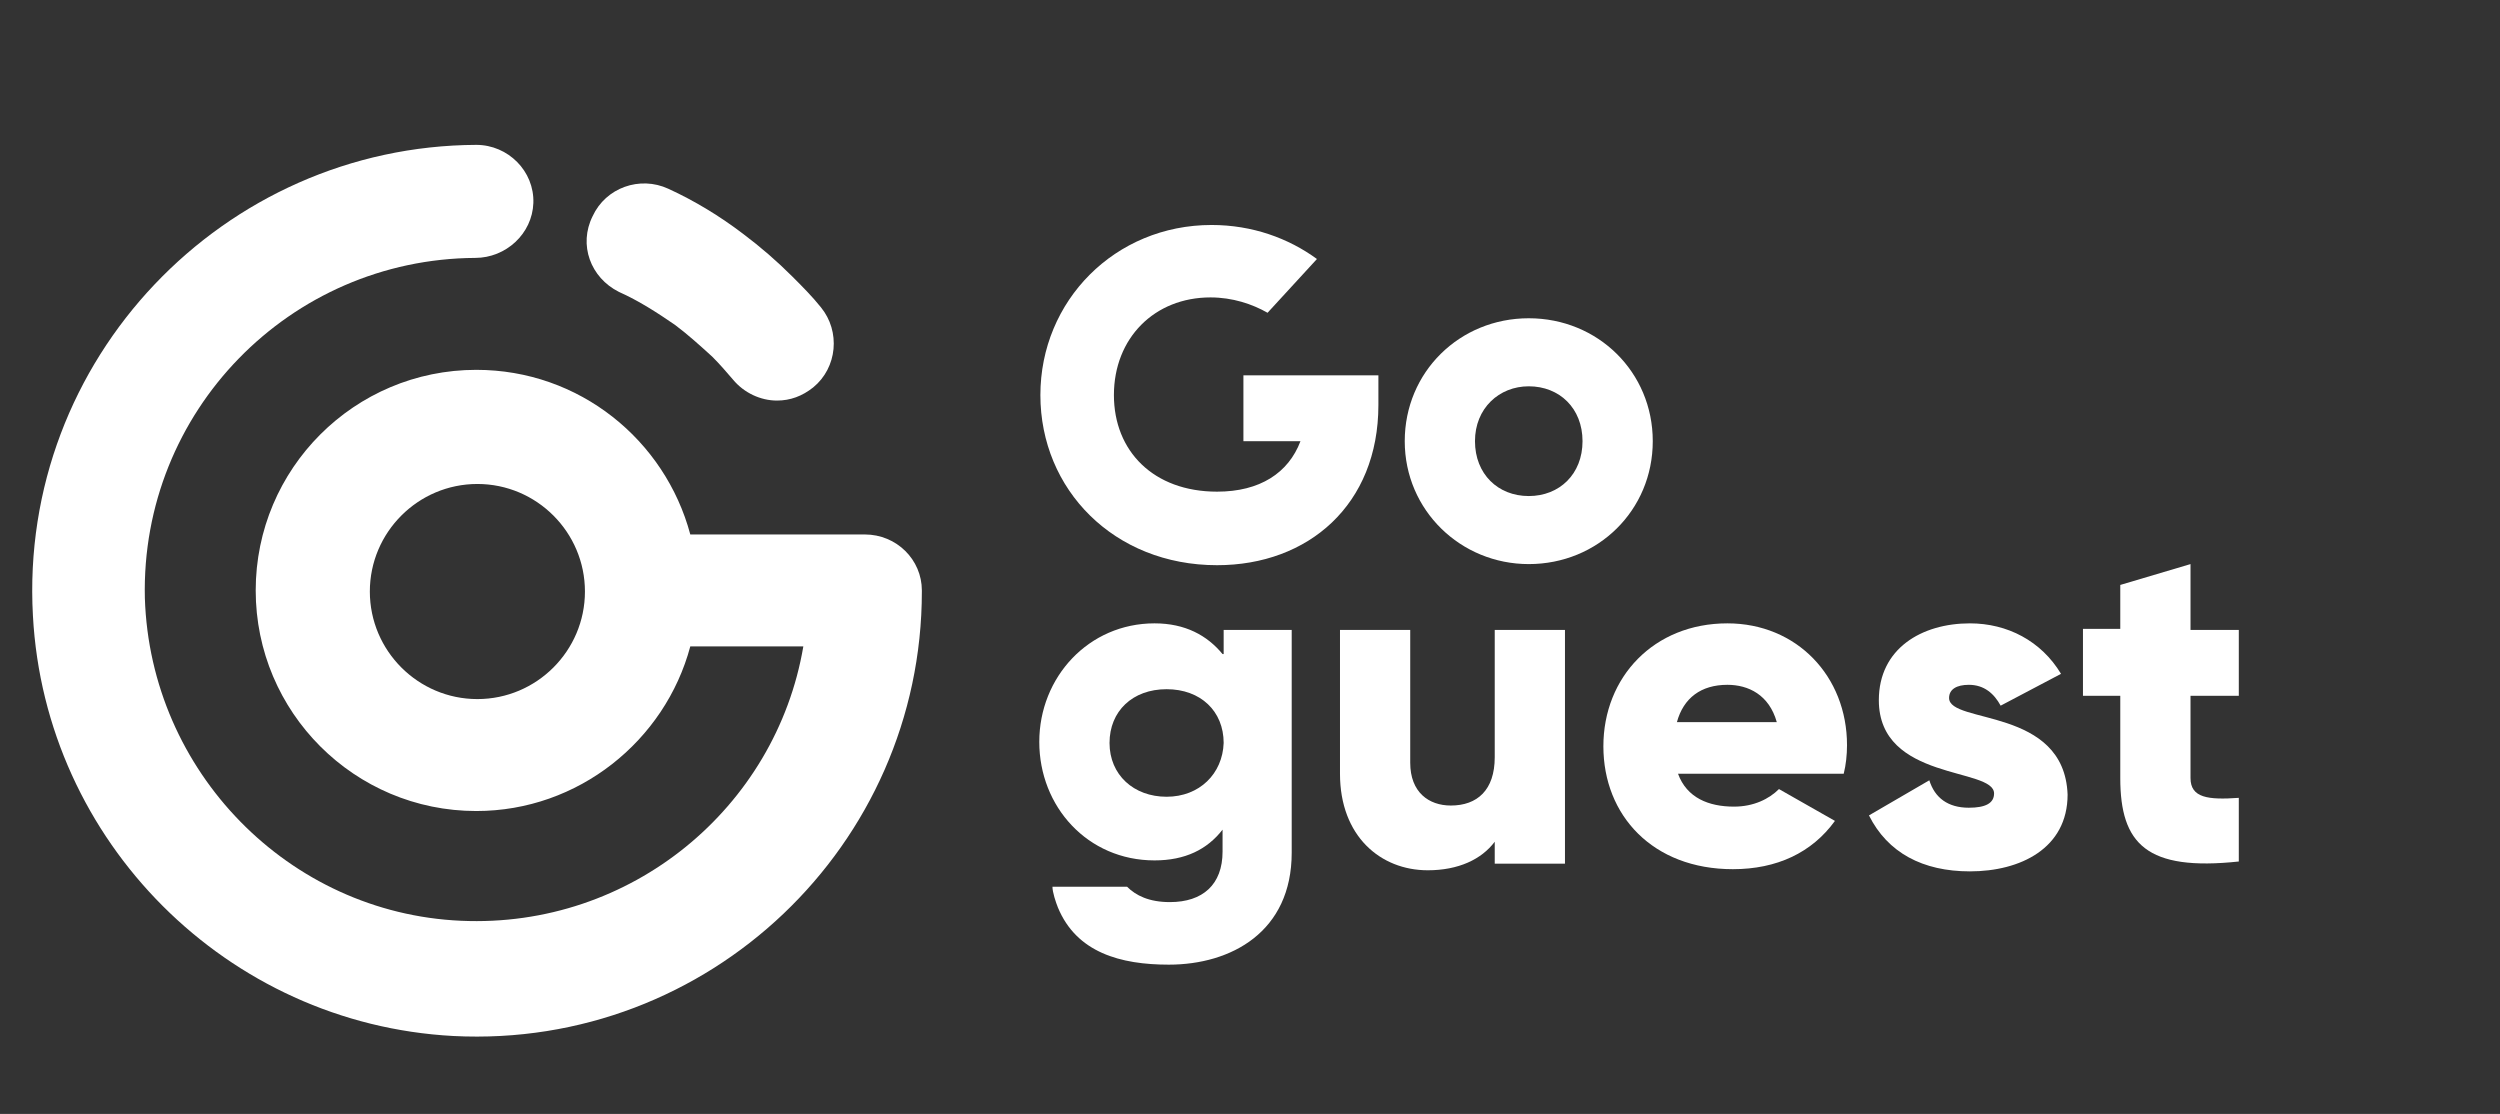 <?xml version="1.0" encoding="utf-8"?>
<!-- Generator: Adobe Illustrator 18.1.1, SVG Export Plug-In . SVG Version: 6.00 Build 0)  -->
<svg version="1.1" xmlns="http://www.w3.org/2000/svg" xmlns:xlink="http://www.w3.org/1999/xlink" x="0px" y="0px"
	 viewBox="0 0 227.8 101.5" enable-background="new 0 0 227.8 101.5" xml:space="preserve">
<rect x="0" y="0" width="227.8" height="101.5" fill="#333333" stroke="none"/>
<g id="Layer_1">
	<g>
		<path fill="#FFFFFF" d="M56.4,26.6c1.8,0.8,3.5,1.9,5.1,3c1.2,0.9,2.3,1.9,3.4,2.9c0.7,0.7,1.3,1.4,1.9,2.1c1,1.2,2.5,1.9,4,1.9
			c1.2,0,2.3-0.4,3.3-1.2c2.2-1.8,2.5-5.1,0.7-7.3c-0.8-1-1.7-1.9-2.6-2.8c-1.4-1.4-2.9-2.7-4.5-3.9c-2.1-1.6-4.4-3-6.8-4.1
			c-2.6-1.2-5.7-0.1-6.9,2.5C52.7,22.3,53.8,25.3,56.4,26.6z"/>
		<path fill="#FFFFFF" d="M78.8,48.7h-5.5l0,0H62.9c-2.3-8.6-10.1-15-19.5-15c-11.1,0-20.1,9-20.1,20.1c0,11.1,9,20.1,20.1,20.1
			c9.3,0,17.2-6.4,19.5-15h10.3c-2.5,14.7-15.7,25.7-31.2,25c-15.7-0.7-28.3-13.6-28.8-29.4c-0.4-17,13.2-30.9,30.1-31
			c2.8,0,5.2-2.2,5.3-5c0.1-2.9-2.3-5.3-5.2-5.3C20.4,13.3,1.7,32.7,3,56.1c1.1,20.6,17.7,37.2,38.3,38.3C64.6,95.6,84,77,84,53.9
			c0,0,0,0,0-0.1C84,51,81.7,48.7,78.8,48.7z M43.5,63.7c-5.4,0-9.8-4.4-9.8-9.8c0-5.4,4.4-9.8,9.8-9.8s9.8,4.4,9.8,9.8
			C53.3,59.3,48.9,63.7,43.5,63.7z"/>
		<path fill="#FFFFFF" d="M136.2,69c0,3-1.6,4.4-4,4.4c-2,0-3.7-1.2-3.7-3.9V57.4h-6.4v13.1c0,5.7,3.7,8.8,8,8.8
			c2.8,0,4.9-1,6.1-2.6v2h6.4V57.4h-6.4V69z"/>
		<path fill="#FFFFFF" d="M157.4,56.8c-6.7,0-11.3,4.9-11.3,11.2s4.5,11.2,11.8,11.2c4,0,7.2-1.5,9.3-4.4l-5.1-2.9
			c-0.9,0.9-2.3,1.6-4.1,1.6c-2.3,0-4.3-0.8-5.1-3H168c0.2-0.8,0.3-1.7,0.3-2.6C168.3,61.6,163.7,56.8,157.4,56.8z M152.8,65.8
			c0.6-2.2,2.2-3.4,4.6-3.4c1.9,0,3.8,0.9,4.5,3.4H152.8z"/>
		<path fill="#FFFFFF" d="M177.6,63.6c0-0.8,0.7-1.2,1.8-1.2c1.4,0,2.3,0.8,2.9,1.9l5.5-2.9c-1.8-3-4.9-4.6-8.3-4.6
			c-4.4,0-8.3,2.3-8.3,7c0,7.4,10.5,6.1,10.5,8.5c0,0.9-0.8,1.3-2.3,1.3c-1.9,0-3.1-0.9-3.6-2.5l-5.5,3.2c1.7,3.4,4.9,5.1,9.2,5.1
			c4.6,0,8.9-2.1,8.9-7C188.1,64.4,177.6,66,177.6,63.6z"/>
		<path fill="#FFFFFF" d="M204,63.5v-6.1h-4.4v-6l-6.4,1.9v4h-3.4v6.1h3.4v7.5c0,6,2.4,8.5,10.8,7.6v-5.8c-2.8,0.2-4.4,0-4.4-1.8
			v-7.5H204z"/>
		<path fill="#FFFFFF" d="M139.3,51.4c6.3,0,11.3-4.9,11.3-11.2s-5-11.2-11.3-11.2c-6.3,0-11.3,4.9-11.3,11.2S133.1,51.4,139.3,51.4
			z M139.3,35.2c2.8,0,4.9,2,4.9,5s-2.1,5-4.9,5c-2.8,0-4.9-2-4.9-5S136.6,35.2,139.3,35.2z"/>
		<path fill="#FFFFFF" d="M111.4,59.6c-1.4-1.7-3.4-2.8-6.2-2.8c-6,0-10.5,4.9-10.5,10.8s4.4,10.8,10.5,10.8c2.8,0,4.8-1,6.2-2.8v2
			c0,3-1.8,4.6-4.8,4.6c-1.9,0-3.1-0.6-3.9-1.4c0,0,0,0,0,0h-6.8c0,0.5,0.3,1.4,0.5,1.9c1.7,4.1,5.7,5.2,10.1,5.2
			c5.7,0,11.2-3,11.2-10.2V57.4h-6.2V59.6z M106.3,72.6c-3,0-5.2-2-5.2-4.9c0-2.9,2.1-4.9,5.2-4.9s5.2,2,5.2,4.9
			C111.4,70.5,109.3,72.6,106.3,72.6z"/>
		<path fill="#FFFFFF" d="M125.5,34.2h-12.2v6h5.2c-1.1,2.9-3.7,4.6-7.6,4.6c-5.8,0-9.4-3.7-9.4-8.8c0-5.2,3.7-8.9,8.8-8.9
			c2,0,3.8,0.6,5.2,1.4l4.5-4.9c-2.6-1.9-5.9-3.1-9.6-3.1c-8.8,0-15.6,6.9-15.6,15.5c0,8.6,6.7,15.5,16.1,15.5
			c8.3,0,14.7-5.5,14.7-14.6V34.2z"/>
	</g>
</g>
<g id="Default">
</g>
<g id="Capa_1">
	<g>
		<defs>
			<path id="SVGID_699_" d="M-1883-650c0,10.8-8.8,19.5-19.5,19.5c-7.2,0-13.5-3.9-16.9-9.8h7.1v-3.9h-11.7h-2v2v11.7h3.9v-6.6
				c4.2,6.3,11.4,10.5,19.5,10.5c12.9,0,23.4-10.5,23.4-23.4H-1883z M-1902.5-673.4c-12.9,0-23.4,10.5-23.4,23.4h3.9
				c0-10.8,8.8-19.5,19.5-19.5c7.2,0,13.5,3.9,16.9,9.8h-7.1v3.9h11.7h2v-2v-11.7h-3.9v6.6C-1887.2-669.2-1894.4-673.4-1902.5-673.4
				z"/>
		</defs>
		<clipPath id="SVGID_68_">
			<use xlink:href="#SVGID_699_"  overflow="visible"/>
		</clipPath>
		<g clip-path="url(#SVGID_68_)">
			<defs>
				<rect id="SVGID_701_" x="-3260.6" y="-1461.7" width="4866.4" height="3666.4"/>
			</defs>
			<clipPath id="SVGID_69_">
				<use xlink:href="#SVGID_701_"  overflow="visible"/>
			</clipPath>
		</g>
	</g>
	<g>
		<g>
			<defs>
				<path id="SVGID_707_" d="M-2298.5-856.3c3.8,0,7.4,0.5,10.9,1.4l-10.7,43.5l-43.5,10.7c-0.9-3.5-1.4-7.2-1.4-10.9
					C-2343.1-836.4-2323.1-856.3-2298.5-856.3z"/>
			</defs>
			<clipPath id="SVGID_71_">
				<use xlink:href="#SVGID_707_"  overflow="visible"/>
			</clipPath>
			<g clip-path="url(#SVGID_71_)">
				<defs>
					<rect id="SVGID_709_" x="-3792.9" y="-1279.7" width="5150.6" height="3880.5"/>
				</defs>
				<clipPath id="SVGID_72_">
					<use xlink:href="#SVGID_709_"  overflow="visible"/>
				</clipPath>
			</g>
		</g>
		<g>
			<defs>
				<path id="SVGID_711_" d="M-2287-854.5c19.3,4.9,33.7,22.4,33.7,43.3c0,24.6-20,44.6-44.6,44.6c-20.9,0-38.4-14.3-43.3-33.7
					l43.5-10.7L-2287-854.5z"/>
			</defs>
			<clipPath id="SVGID_73_">
				<use xlink:href="#SVGID_711_"  overflow="visible"/>
			</clipPath>
			<g clip-path="url(#SVGID_73_)">
				<defs>
					<rect id="SVGID_713_" x="-3792.9" y="-1279.7" width="5150.6" height="3880.5"/>
				</defs>
				<clipPath id="SVGID_74_">
					<use xlink:href="#SVGID_713_"  overflow="visible"/>
				</clipPath>
			</g>
		</g>
		<g>
			<defs>
				<circle id="SVGID_719_" cx="-2298.5" cy="-811.7" r="5.6"/>
			</defs>
			<clipPath id="SVGID_75_">
				<use xlink:href="#SVGID_719_"  overflow="visible"/>
			</clipPath>
			<g clip-path="url(#SVGID_75_)">
				<defs>
					<rect id="SVGID_721_" x="-3792.9" y="-1279.7" width="5150.6" height="3880.5"/>
				</defs>
				<clipPath id="SVGID_76_">
					<use xlink:href="#SVGID_721_"  overflow="visible"/>
				</clipPath>
			</g>
		</g>
	</g>
	<g>
		<g>
			<defs>
				<path id="SVGID_725_" d="M-1687.7-706.3c-0.7,0-1.3,0.6-1.3,1.3v0.6c0,1-0.8,1.9-1.9,1.9h-27.2c-1,0-1.9-0.8-1.9-1.9v-0.8
					c0-0.6-0.5-1.1-1.1-1.1h-2.2c-4.6,0-8.3,3.7-8.3,8.3v95.9c0,4.6,3.7,8.3,8.3,8.3h37.5c4.6,0,8.3-3.7,8.3-8.3V-698
					c0-4.6-3.7-8.3-8.3-8.3H-1687.7z"/>
			</defs>
			<clipPath id="SVGID_77_">
				<use xlink:href="#SVGID_725_"  overflow="visible"/>
			</clipPath>
			<g clip-path="url(#SVGID_77_)">
				<defs>
					<rect id="SVGID_727_" x="-2264" y="-1385.5" width="2862.9" height="2156.9"/>
				</defs>
				<clipPath id="SVGID_78_">
					<use xlink:href="#SVGID_727_"  overflow="visible"/>
				</clipPath>
			</g>
		</g>
		<g>
			<defs>
				<rect id="SVGID_729_" x="-1733.4" y="-708.2" width="57.9" height="116.4"/>
			</defs>
			<clipPath id="SVGID_79_">
				<use xlink:href="#SVGID_729_"  overflow="visible"/>
			</clipPath>
			<g clip-path="url(#SVGID_79_)">
				<defs>
					<rect id="SVGID_731_" x="-2264" y="-1385.5" width="2862.9" height="2156.9"/>
				</defs>
				<clipPath id="SVGID_80_">
					<use xlink:href="#SVGID_731_"  overflow="visible"/>
				</clipPath>
			</g>
		</g>
	</g>
	<g>
		<defs>
			<path id="SVGID_739_" d="M-2476-602.4c1.5,0,2.6,1.2,2.6,2.6v13.2c0,1.5-1.2,2.6-2.6,2.6h-13.2c-1.5,0-2.6-1.2-2.6-2.6v-13.2
				c0-1.5,1.2-2.6,2.6-2.6H-2476z"/>
		</defs>
		<clipPath id="SVGID_81_">
			<use xlink:href="#SVGID_739_"  overflow="visible"/>
		</clipPath>
		<g clip-path="url(#SVGID_81_)">
			<defs>
				<rect id="SVGID_741_" x="-2896.8" y="-1404.3" width="3300.3" height="2486.5"/>
			</defs>
			<clipPath id="SVGID_82_">
				<use xlink:href="#SVGID_741_"  overflow="visible"/>
			</clipPath>
		</g>
	</g>
	<g>
		<defs>
			<path id="SVGID_752_" d="M-285.8-650c0,10.8-8.8,19.5-19.5,19.5c-7.2,0-13.5-3.9-16.9-9.8h7.1v-3.9h-11.7h-2v2v11.7h3.9v-6.6
				c4.2,6.3,11.4,10.5,19.5,10.5c12.9,0,23.4-10.5,23.4-23.4H-285.8z M-305.3-673.4c-12.9,0-23.4,10.5-23.4,23.4h3.9
				c0-10.8,8.8-19.5,19.5-19.5c7.2,0,13.5,3.9,16.9,9.8h-7.1v3.9h11.7h2v-2v-11.7h-3.9v6.6C-290-669.2-297.2-673.4-305.3-673.4z"/>
		</defs>
		<clipPath id="SVGID_83_">
			<use xlink:href="#SVGID_752_"  overflow="visible"/>
		</clipPath>
		<g clip-path="url(#SVGID_83_)">
			<defs>
				<rect id="SVGID_754_" x="-1663.4" y="-1461.7" width="4866.4" height="3666.4"/>
			</defs>
			<clipPath id="SVGID_84_">
				<use xlink:href="#SVGID_754_"  overflow="visible"/>
			</clipPath>
		</g>
	</g>
	<g>
		<g>
			<defs>
				<path id="SVGID_756_" d="M-701.3-856.3c3.8,0,7.4,0.5,10.9,1.4l-10.7,43.5l-43.5,10.7c-0.9-3.5-1.4-7.2-1.4-10.9
					C-745.9-836.4-725.9-856.3-701.3-856.3z"/>
			</defs>
			<clipPath id="SVGID_85_">
				<use xlink:href="#SVGID_756_"  overflow="visible"/>
			</clipPath>
			<g clip-path="url(#SVGID_85_)">
				<defs>
					<rect id="SVGID_758_" x="-2195.7" y="-1279.7" width="5150.6" height="3880.5"/>
				</defs>
				<clipPath id="SVGID_86_">
					<use xlink:href="#SVGID_758_"  overflow="visible"/>
				</clipPath>
			</g>
		</g>
		<g>
			<defs>
				<path id="SVGID_760_" d="M-689.8-854.5c19.3,4.9,33.7,22.4,33.7,43.3c0,24.6-20,44.6-44.6,44.6c-20.9,0-38.4-14.3-43.3-33.7
					l43.5-10.7L-689.8-854.5z"/>
			</defs>
			<clipPath id="SVGID_87_">
				<use xlink:href="#SVGID_760_"  overflow="visible"/>
			</clipPath>
			<g clip-path="url(#SVGID_87_)">
				<defs>
					<rect id="SVGID_762_" x="-2195.7" y="-1279.7" width="5150.6" height="3880.5"/>
				</defs>
				<clipPath id="SVGID_88_">
					<use xlink:href="#SVGID_762_"  overflow="visible"/>
				</clipPath>
			</g>
		</g>
		<g>
			<defs>
				<circle id="SVGID_768_" cx="-701.3" cy="-811.7" r="5.6"/>
			</defs>
			<clipPath id="SVGID_89_">
				<use xlink:href="#SVGID_768_"  overflow="visible"/>
			</clipPath>
			<g clip-path="url(#SVGID_89_)">
				<defs>
					<rect id="SVGID_770_" x="-2195.7" y="-1279.7" width="5150.6" height="3880.5"/>
				</defs>
				<clipPath id="SVGID_90_">
					<use xlink:href="#SVGID_770_"  overflow="visible"/>
				</clipPath>
			</g>
		</g>
	</g>
	<g>
		<g>
			<defs>
				<path id="SVGID_774_" d="M-90.5-706.3c-0.7,0-1.3,0.6-1.3,1.3v0.6c0,1-0.8,1.9-1.9,1.9h-27.2c-1,0-1.9-0.8-1.9-1.9v-0.8
					c0-0.6-0.5-1.1-1.1-1.1h-2.2c-4.6,0-8.3,3.7-8.3,8.3v95.9c0,4.6,3.7,8.3,8.3,8.3h37.5c4.6,0,8.3-3.7,8.3-8.3V-698
					c0-4.6-3.7-8.3-8.3-8.3H-90.5z"/>
			</defs>
			<clipPath id="SVGID_91_">
				<use xlink:href="#SVGID_774_"  overflow="visible"/>
			</clipPath>
			<g clip-path="url(#SVGID_91_)">
				<defs>
					<rect id="SVGID_776_" x="-666.8" y="-1385.5" width="2862.9" height="2156.9"/>
				</defs>
				<clipPath id="SVGID_92_">
					<use xlink:href="#SVGID_776_"  overflow="visible"/>
				</clipPath>
			</g>
		</g>
		<g>
			<defs>
				<rect id="SVGID_778_" x="-136.2" y="-708.2" width="57.9" height="116.4"/>
			</defs>
			<clipPath id="SVGID_93_">
				<use xlink:href="#SVGID_778_"  overflow="visible"/>
			</clipPath>
			<g clip-path="url(#SVGID_93_)">
				<defs>
					<rect id="SVGID_780_" x="-666.8" y="-1385.5" width="2862.9" height="2156.9"/>
				</defs>
				<clipPath id="SVGID_94_">
					<use xlink:href="#SVGID_780_"  overflow="visible"/>
				</clipPath>
			</g>
		</g>
	</g>
	<g>
		<defs>
			<path id="SVGID_788_" d="M-878.8-602.4c1.5,0,2.6,1.2,2.6,2.6v13.2c0,1.5-1.2,2.6-2.6,2.6h-13.2c-1.5,0-2.6-1.2-2.6-2.6v-13.2
				c0-1.5,1.2-2.6,2.6-2.6H-878.8z"/>
		</defs>
		<clipPath id="SVGID_95_">
			<use xlink:href="#SVGID_788_"  overflow="visible"/>
		</clipPath>
		<g clip-path="url(#SVGID_95_)">
			<defs>
				<rect id="SVGID_790_" x="-1299.6" y="-1404.3" width="3300.3" height="2486.5"/>
			</defs>
			<clipPath id="SVGID_96_">
				<use xlink:href="#SVGID_790_"  overflow="visible"/>
			</clipPath>
		</g>
	</g>
</g>
</svg>
